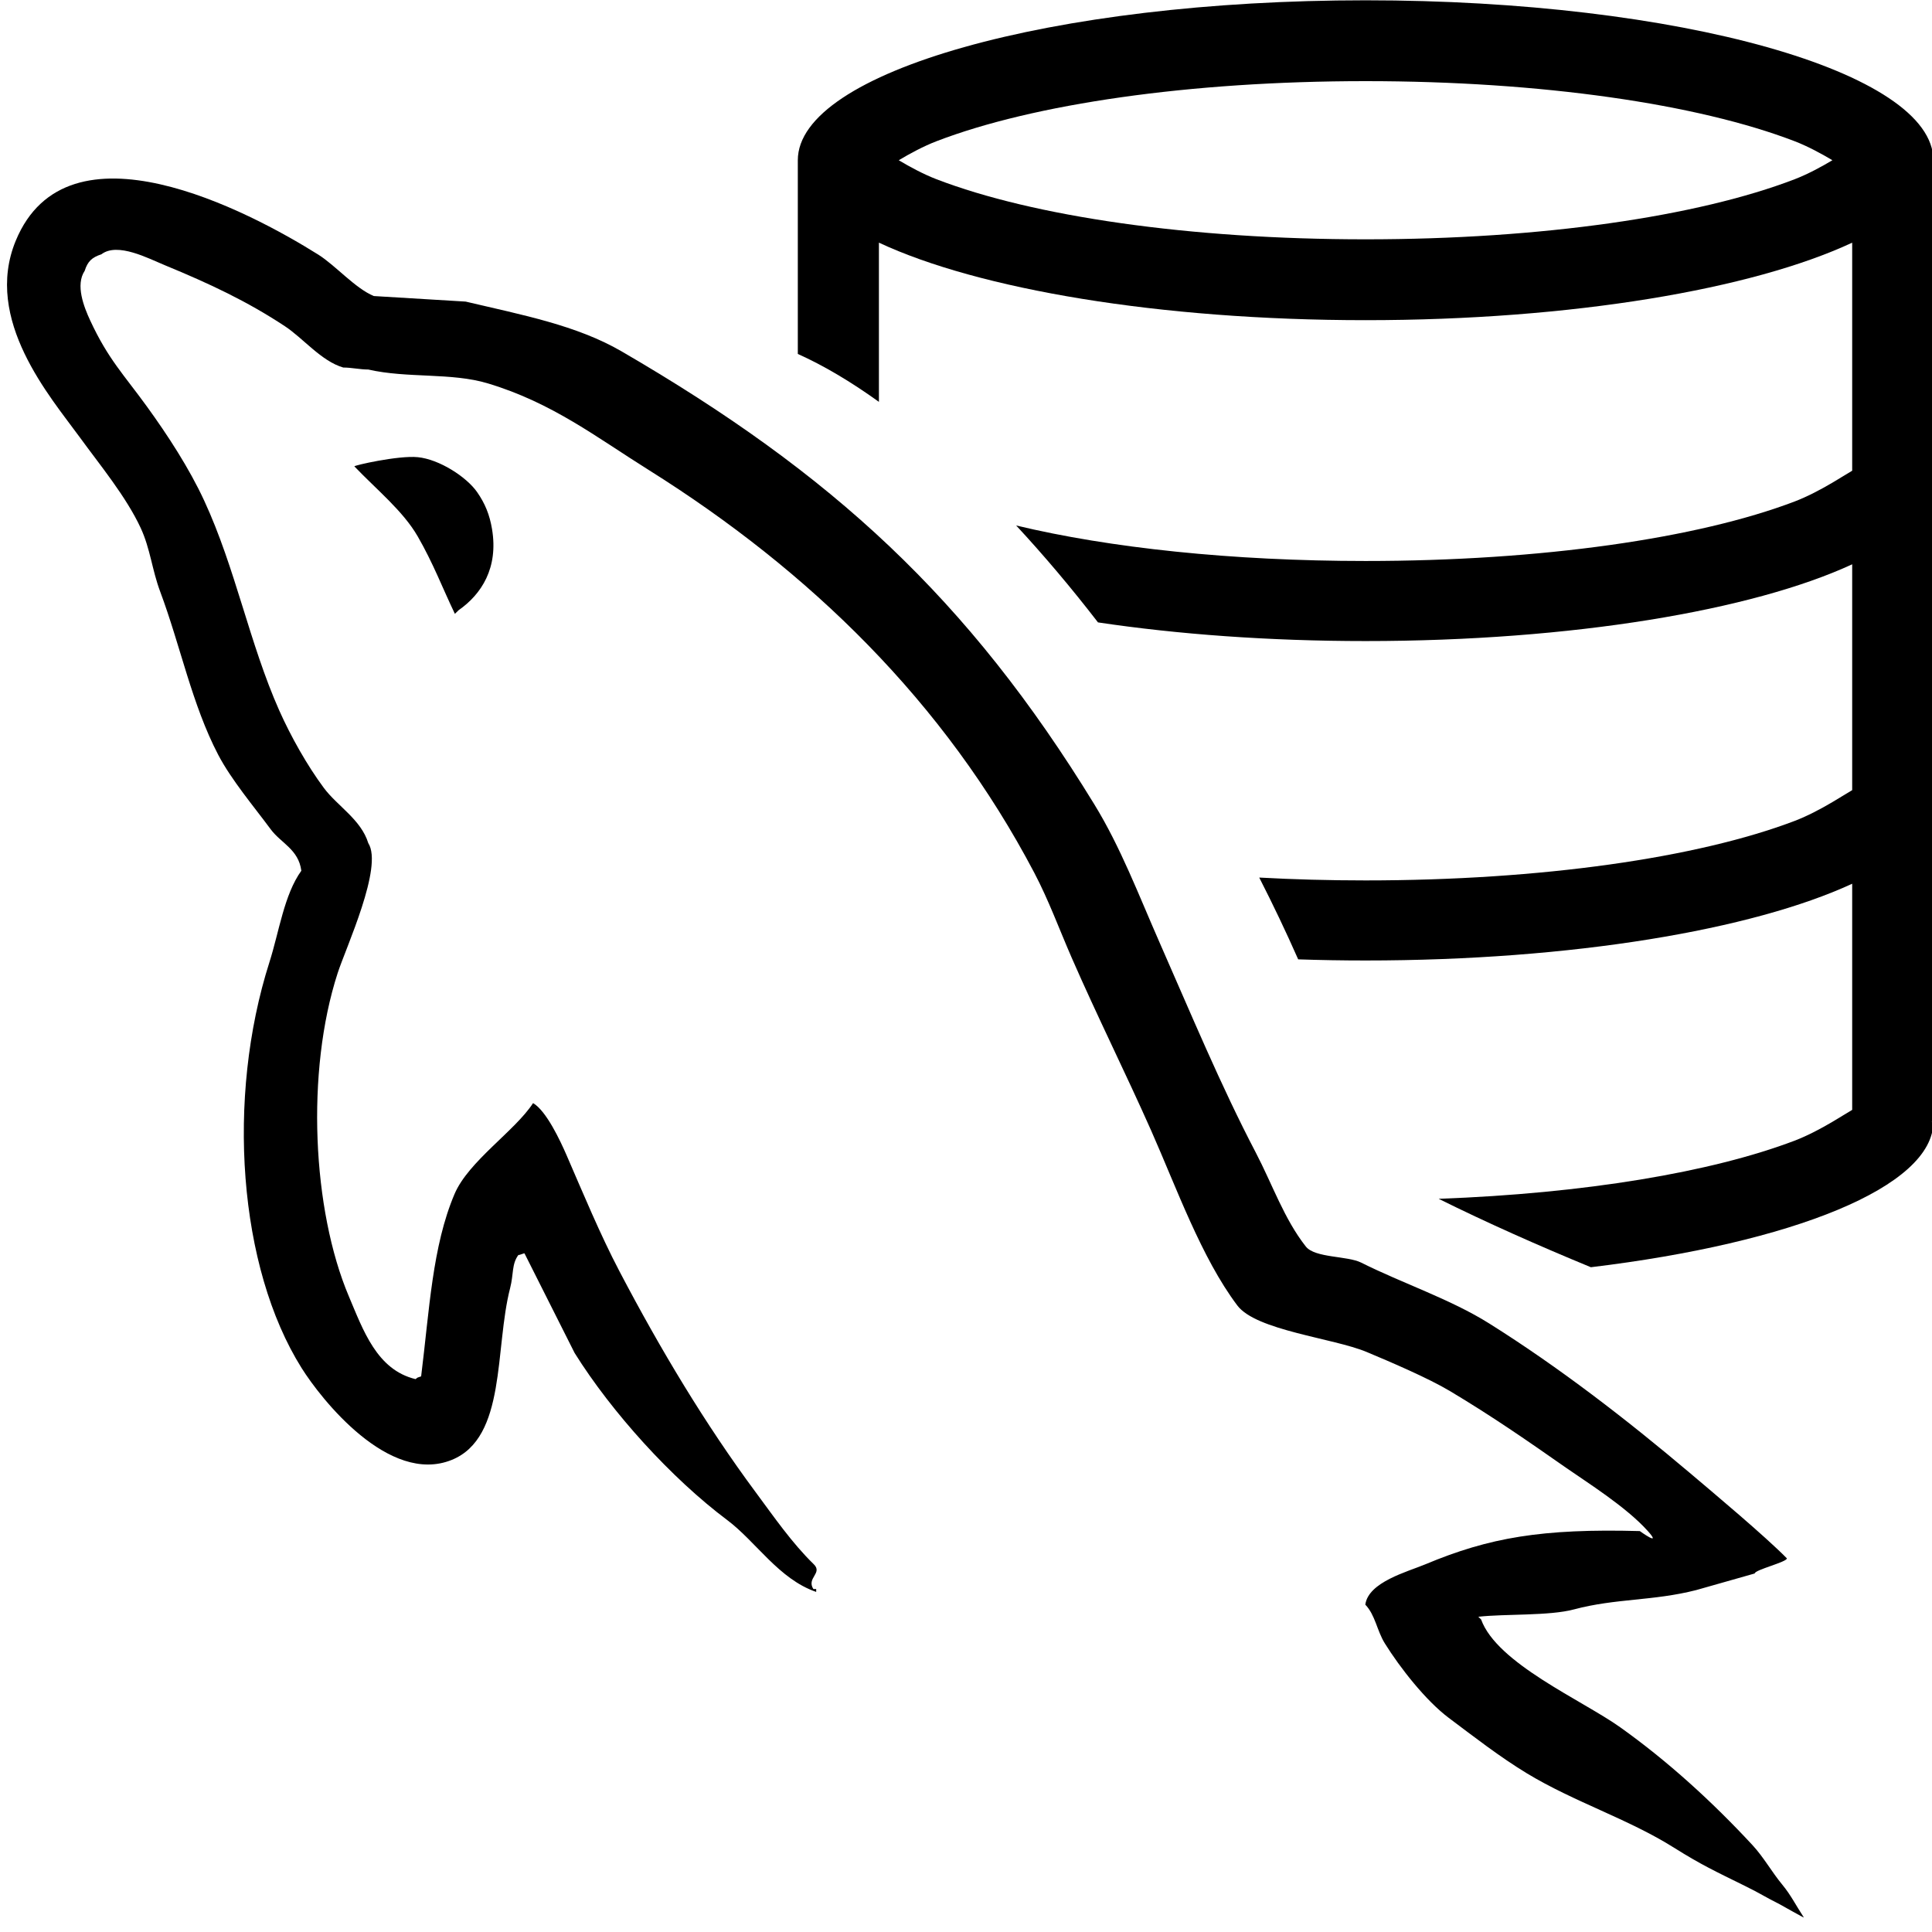 <?xml version="1.0" encoding="UTF-8" standalone="no"?>
<!DOCTYPE svg PUBLIC "-//W3C//DTD SVG 1.1//EN" "http://www.w3.org/Graphics/SVG/1.1/DTD/svg11.dtd">
<svg width="100%" height="100%" viewBox="0 0 24 24" version="1.1" xmlns="http://www.w3.org/2000/svg" xmlns:xlink="http://www.w3.org/1999/xlink" xml:space="preserve" xmlns:serif="http://www.serif.com/" style="fill-rule:evenodd;clip-rule:evenodd;stroke-linejoin:round;stroke-miterlimit:2;">
    <g id="DB-Editor" serif:id="DB Editor" transform="matrix(0.25,0,0,0.25,0,0)">
        <g transform="matrix(0.075,0,0,0.066,38.189,-3.881)">
            <g id="Layer3">
                <g id="schema">
                    <path d="M19.383,325.28L19.383,179.59L19.389,179.59L19.383,179.438C19.383,112.937 187.796,59.026 395.544,59.026C603.293,59.026 771.705,112.937 771.705,179.438L771.669,180.345L771.669,422.178L771.705,422.184L771.669,423.082L771.669,662.666L771.705,662.672L771.669,663.57L771.669,903.133L770.187,903.133L771.705,903.391C771.705,952.437 678.307,994.568 544.808,1012.86C510.241,996.674 475.982,979.391 443.959,961.35C540.58,957.339 624.756,941.377 679.799,917.572C688.369,913.865 697.443,908.36 704.833,903.391L717.934,894.4L717.934,724.139C652.092,758.772 532.347,781.924 395.544,781.924C380.436,781.924 365.537,781.641 350.893,781.076C342.777,760.187 334.156,739.64 325.088,719.495C347.853,720.911 371.417,721.641 395.544,721.641C512.21,721.641 615.736,704.559 679.799,676.853C688.369,673.146 697.443,667.641 704.833,662.672L717.934,653.681L717.934,483.651C652.092,518.284 532.347,541.435 395.544,541.435C331.446,541.435 271.093,536.353 218.261,527.386C200.456,501.157 182.271,476.727 164.046,454.423C225.951,471.305 306.96,481.153 395.544,481.153C512.21,481.153 615.736,464.071 679.799,436.365C688.369,432.658 697.443,427.153 704.833,422.184L717.934,413.192L717.934,241.504C652.092,276.473 532.347,299.85 395.544,299.85C258.701,299.85 138.924,276.459 73.117,241.484L73.117,361.348C54.475,346.118 36.43,333.958 19.383,325.28ZM704.833,179.438C697.443,184.455 688.369,190.014 679.799,193.757C615.736,221.733 512.21,238.981 395.544,238.981C278.879,238.981 175.352,221.733 111.289,193.757C102.718,190.014 93.644,184.455 86.255,179.438C93.644,174.421 102.718,168.862 111.289,165.119C175.352,137.143 278.879,119.895 395.544,119.895C512.21,119.895 615.736,137.143 679.799,165.119C688.369,168.862 697.443,174.421 704.833,179.438Z"/>
                </g>
            </g>
        </g>
        <g id="SakilaThick" transform="matrix(1,0,0,0.992,-0.5,1.462)">
            <path d="M81.981,75.218C77.119,75.086 74.505,75.541 71.331,76.88C70.428,77.26 68.49,77.77 68.342,78.904C68.839,79.425 68.916,80.2 69.31,80.841C70.067,82.067 71.348,83.713 72.489,84.576C73.738,85.52 75.023,86.528 76.36,87.347C78.739,88.8 81.396,89.628 83.686,91.081C85.037,91.937 85.733,92.26 87.196,92.988C88.054,93.415 88.064,93.469 88.932,93.911C88.973,93.932 90.156,94.609 90.132,94.572C89.725,93.945 89.482,93.441 89.063,92.932C88.526,92.277 88.141,91.558 87.567,90.934C85.576,88.772 83.379,86.749 81.007,85.046C79.116,83.687 74.885,81.852 74.095,79.645C74.049,79.601 74.003,79.557 73.957,79.51C75.297,79.358 77.467,79.474 78.704,79.143C80.784,78.583 82.64,78.726 84.786,78.173C85.755,77.895 86.723,77.619 87.69,77.342C87.69,77.159 89.29,76.772 89.29,76.585C88.206,75.473 85.631,73.298 84.449,72.29C81.353,69.652 77.974,67.016 74.495,64.817C72.566,63.597 70.181,62.805 68.137,61.771C67.449,61.424 65.841,61.544 65.386,60.965C64.312,59.591 63.726,57.856 62.898,56.257C61.162,52.914 59.658,49.258 58.121,45.742C57.073,43.34 56.188,40.974 54.88,38.822C48.604,28.489 41.846,22.252 31.38,16.122C29.153,14.821 26.471,14.306 23.638,13.633C22.118,13.538 20.596,13.449 19.076,13.355C18.148,12.969 17.182,11.831 16.312,11.278C12.844,9.085 3.85,4.314 1.282,10.586C-0.339,14.545 3.006,18.41 4.452,20.413C5.468,21.822 6.767,23.399 7.494,24.979C7.971,26.022 8.053,27.065 8.461,28.164C9.467,30.875 10.041,33.823 11.34,36.329C11.998,37.596 13.121,38.933 13.952,40.067C14.462,40.762 15.335,41.068 15.473,42.142C14.618,43.34 14.37,45.195 13.891,46.712C11.731,53.53 12.345,62.005 15.488,67.054C16.453,68.602 19.824,72.926 22.947,71.653C25.678,70.537 25.068,66.084 25.85,63.038C26.027,62.349 25.918,61.843 26.265,61.379C26.265,61.427 26.565,61.274 26.565,61.315C27.394,62.977 28.224,64.639 29.053,66.298C30.895,69.268 33.863,72.574 36.633,74.665C38.069,75.75 39.2,77.626 41.056,78.265L41.056,78.122L40.917,78.122C40.557,77.567 41.395,77.332 40.936,76.88C39.854,75.819 38.951,74.498 38.056,73.281C35.537,69.857 33.311,66.109 31.283,62.21C30.314,60.349 29.473,58.292 28.655,56.396C28.341,55.666 27.644,54.164 26.988,53.781C26.094,55.172 23.777,56.693 23.085,58.336C21.979,60.959 21.837,64.153 21.426,67.468C21.183,67.557 21.292,67.496 21.15,67.607C19.225,67.143 18.548,65.158 17.832,63.455C16.023,59.148 15.686,52.216 17.279,47.265C17.692,45.982 19.553,41.941 18.8,40.759C18.44,39.574 17.253,38.895 16.588,37.988C15.766,36.875 14.945,35.403 14.376,34.114C12.895,30.758 12.203,26.989 10.644,23.598C9.898,21.974 8.838,20.334 7.803,18.893C6.656,17.295 5.873,16.516 4.985,14.585C4.669,13.9 4.239,12.8 4.708,12.092C4.857,11.618 5.068,11.419 5.538,11.264C6.34,10.645 7.873,11.473 8.708,11.818C10.925,12.74 12.774,13.615 14.652,14.864C15.555,15.461 16.466,16.617 17.556,16.936C17.97,16.936 18.385,17.036 18.8,17.036C20.746,17.485 22.926,17.178 24.744,17.731C27.957,18.707 30.137,20.431 32.754,22.08C40.721,27.12 47.435,33.686 51.892,42.242C52.609,43.617 53.119,45.035 53.75,46.495C55.025,49.439 56.429,52.27 57.698,55.151C58.962,58.027 60.196,61.527 61.983,63.919C62.923,65.174 66.755,65.55 68.404,66.245C69.561,66.734 71.456,67.547 72.551,68.207C74.644,69.468 76.371,70.675 78.334,72.059C79.315,72.751 81.3,74 82.381,75.218C83.111,76.041 81.981,75.218 81.981,75.218ZM21.257,21.426C20.286,21.331 18.067,21.843 18.109,21.887C19.212,23.052 20.525,24.116 21.257,25.396C22.029,26.746 22.488,27.983 23.103,29.274C23.165,29.215 23.226,29.152 23.288,29.092C24.431,28.286 25.27,26.969 24.949,25.03C24.831,24.316 24.604,23.748 24.207,23.175C23.678,22.411 22.323,21.53 21.257,21.426Z"/>
        </g>
    </g>
</svg>
